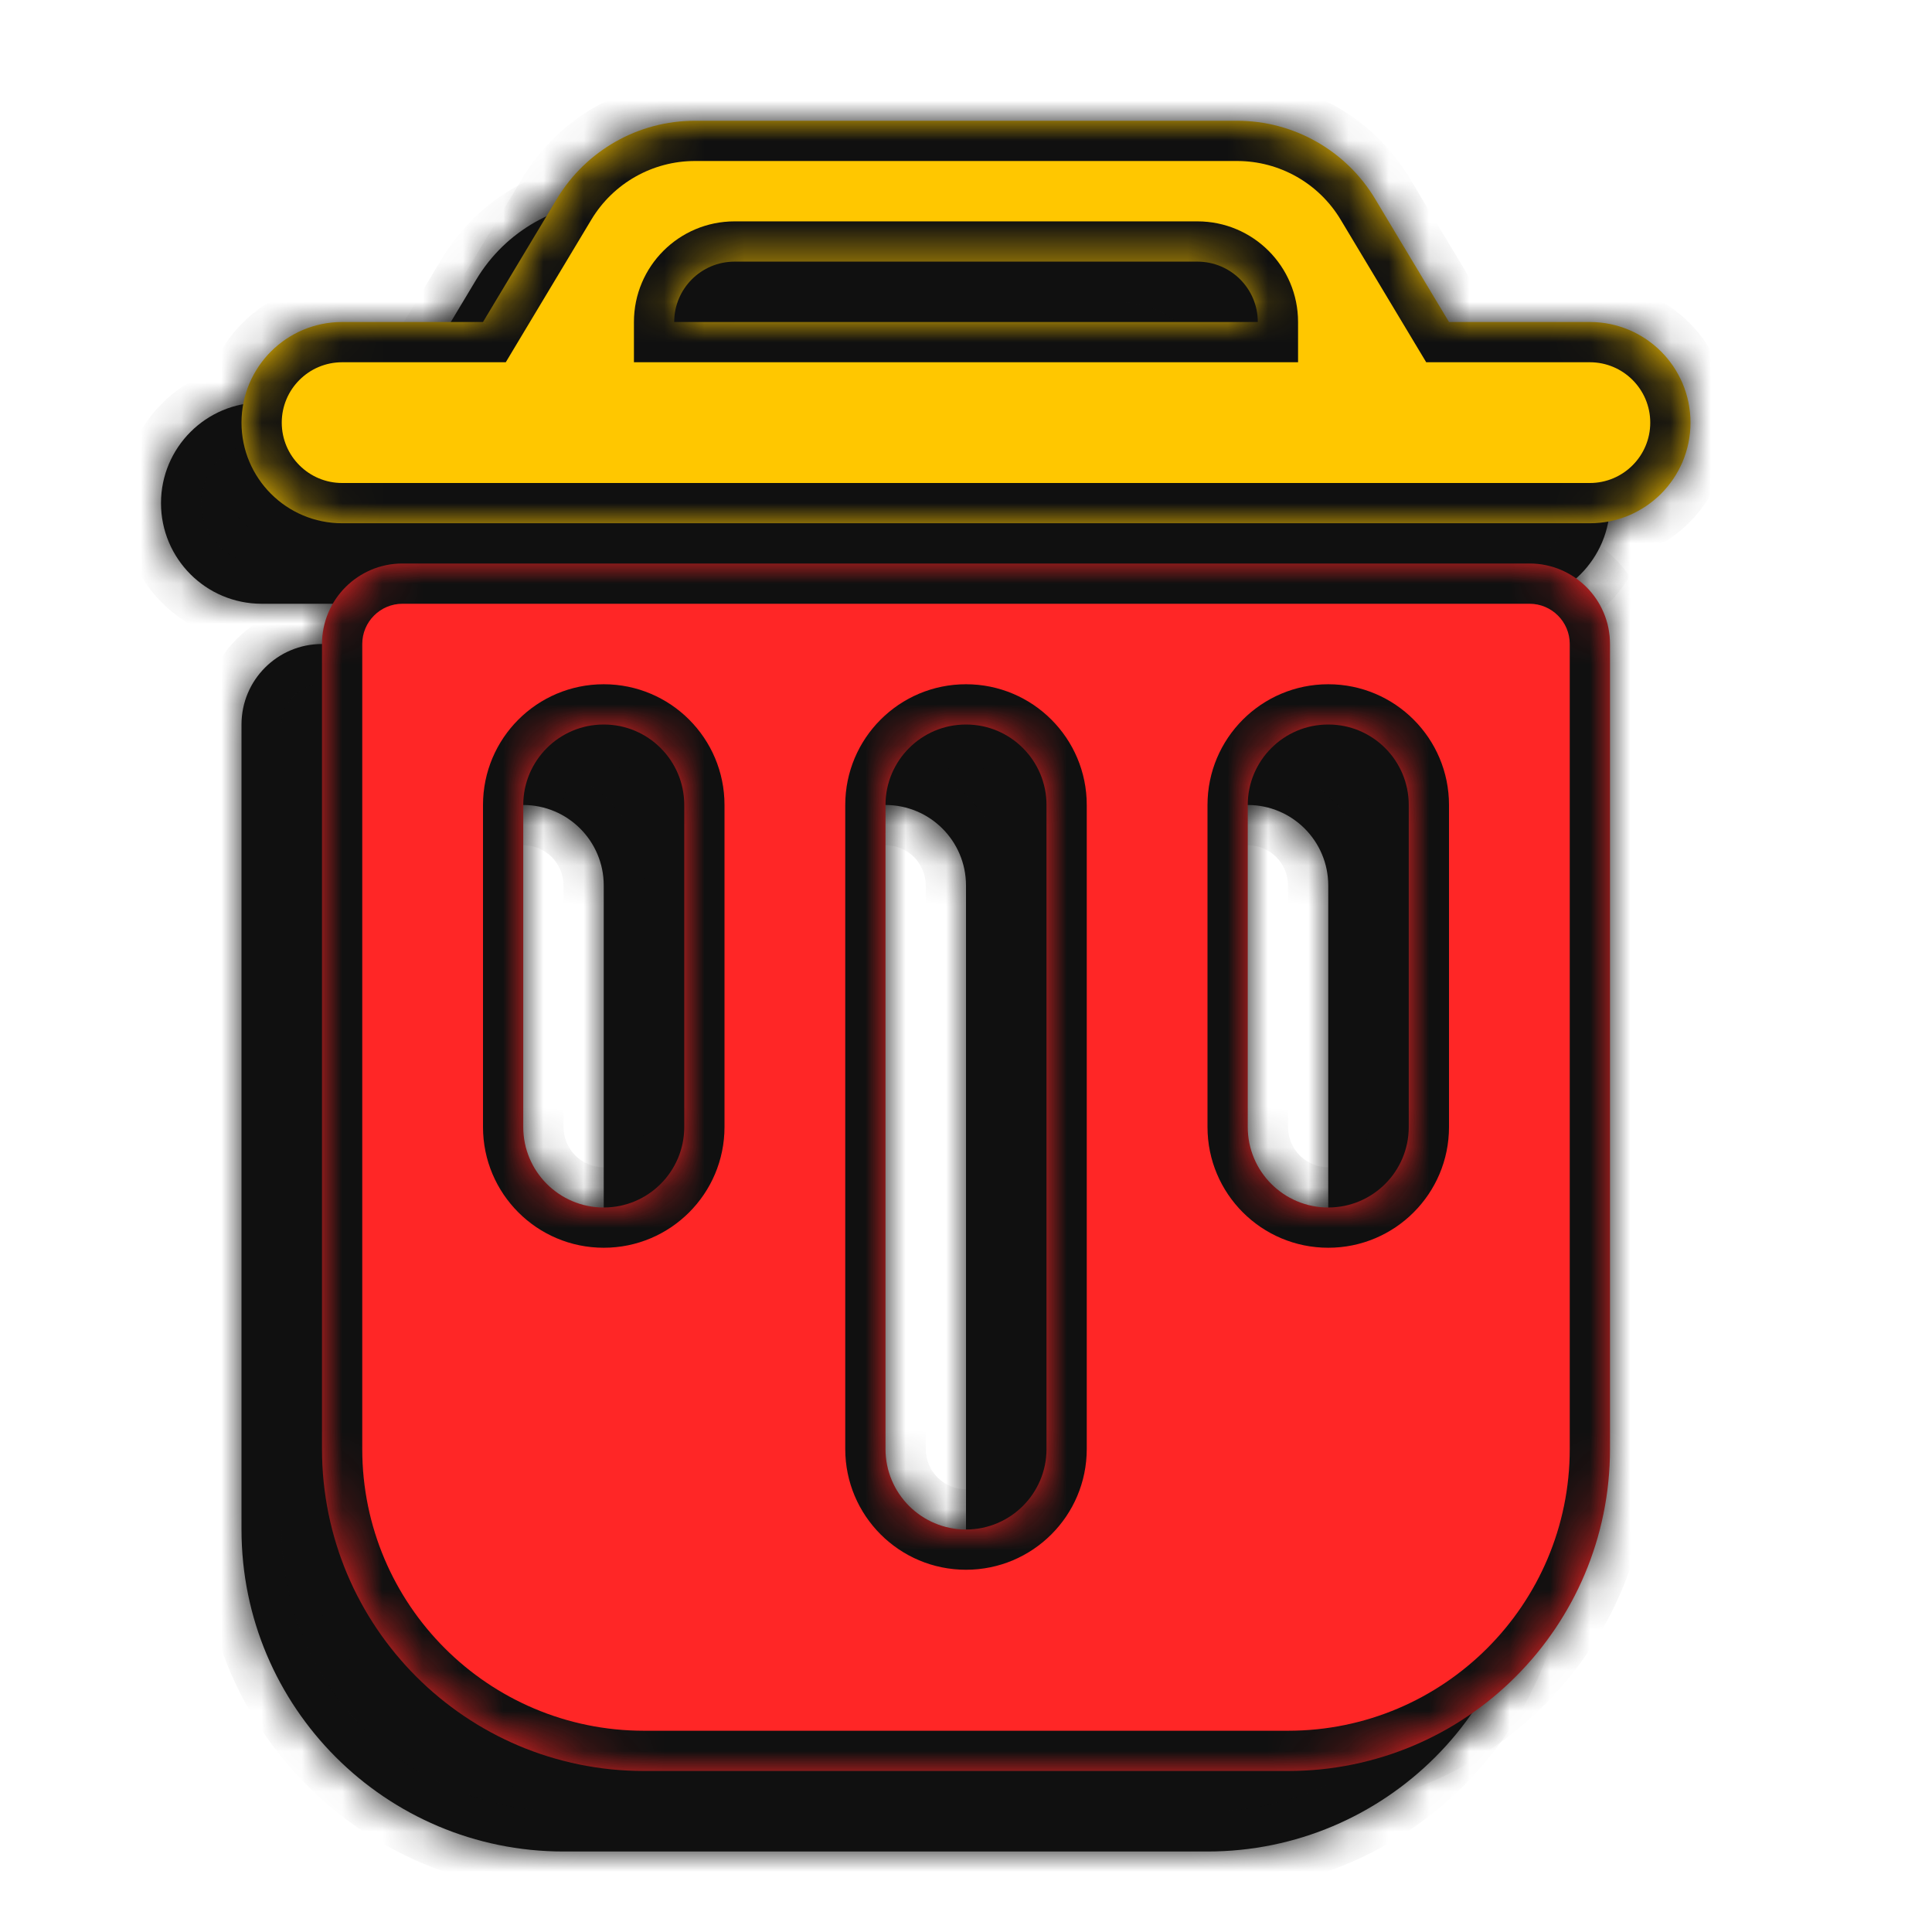 <svg width="48" height="48" viewBox="0 0 48 48" fill="none" xmlns="http://www.w3.org/2000/svg">
<mask id="path-1-inside-1_2403_3627" fill="white">
<path fill-rule="evenodd" clip-rule="evenodd" d="M15.265 5C13.86 5 12.558 5.737 11.835 6.942L10 10H6.5C5.119 10 4 11.119 4 12.5C4 13.881 5.119 15 6.5 15H37.5C38.881 15 40 13.881 40 12.5C40 11.119 38.881 10 37.5 10H34L32.165 6.942C31.442 5.737 30.14 5 28.735 5H15.265ZM29.25 10C29.25 9.172 28.578 8.5 27.75 8.5H22H16.25C15.422 8.5 14.75 9.172 14.75 10H29.25Z"/>
</mask>
<path fill-rule="evenodd" clip-rule="evenodd" d="M15.265 5C13.86 5 12.558 5.737 11.835 6.942L10 10H6.5C5.119 10 4 11.119 4 12.5C4 13.881 5.119 15 6.5 15H37.5C38.881 15 40 13.881 40 12.5C40 11.119 38.881 10 37.5 10H34L32.165 6.942C31.442 5.737 30.14 5 28.735 5H15.265ZM29.25 10C29.25 9.172 28.578 8.5 27.75 8.5H22H16.25C15.422 8.5 14.75 9.172 14.75 10H29.25Z" fill="#101010"/>
<path d="M11.835 6.942L12.692 7.457H12.692L11.835 6.942ZM10 10V11H10.566L10.857 10.514L10 10ZM34 10L33.142 10.514L33.434 11H34V10ZM32.165 6.942L31.308 7.457L32.165 6.942ZM29.25 10V11H30.25V10H29.25ZM14.75 10H13.75V11H14.75V10ZM12.692 7.457C13.235 6.553 14.211 6 15.265 6V4C13.508 4 11.881 4.921 10.977 6.428L12.692 7.457ZM10.857 10.514L12.692 7.457L10.977 6.428L9.143 9.486L10.857 10.514ZM6.5 11H10V9H6.5V11ZM5 12.5C5 11.672 5.672 11 6.5 11V9C4.567 9 3 10.567 3 12.5H5ZM6.5 14C5.672 14 5 13.328 5 12.5H3C3 14.433 4.567 16 6.5 16V14ZM37.5 14H6.5V16H37.5V14ZM39 12.5C39 13.328 38.328 14 37.5 14V16C39.433 16 41 14.433 41 12.5H39ZM37.5 11C38.328 11 39 11.672 39 12.5H41C41 10.567 39.433 9 37.5 9V11ZM34 11H37.5V9H34V11ZM31.308 7.457L33.142 10.514L34.858 9.486L33.023 6.428L31.308 7.457ZM28.735 6C29.789 6 30.765 6.553 31.308 7.457L33.023 6.428C32.119 4.921 30.492 4 28.735 4V6ZM15.265 6H28.735V4H15.265V6ZM30.25 10C30.25 8.619 29.131 7.5 27.75 7.5V9.5C28.026 9.5 28.25 9.724 28.25 10H30.25ZM27.75 7.5H22V9.5H27.75V7.5ZM22 7.5H16.25V9.5H22V7.5ZM16.25 7.5C14.869 7.5 13.75 8.619 13.75 10H15.75C15.75 9.724 15.974 9.5 16.25 9.5V7.5ZM14.75 11H29.25V9H14.75V11Z" fill="#101010" mask="url(#path-1-inside-1_2403_3627)"/>
<mask id="path-3-inside-2_2403_3627" fill="white">
<path fill-rule="evenodd" clip-rule="evenodd" d="M17.265 3C15.86 3 14.558 3.737 13.835 4.942L12 8H8.5C7.119 8 6 9.119 6 10.5C6 11.881 7.119 13 8.5 13H39.5C40.881 13 42 11.881 42 10.5C42 9.119 40.881 8 39.5 8H36L34.165 4.942C33.442 3.737 32.14 3 30.735 3H17.265ZM31.25 8C31.25 7.172 30.578 6.5 29.75 6.5H24H18.25C17.422 6.5 16.75 7.172 16.75 8H31.25Z"/>
</mask>
<path fill-rule="evenodd" clip-rule="evenodd" d="M17.265 3C15.86 3 14.558 3.737 13.835 4.942L12 8H8.5C7.119 8 6 9.119 6 10.5C6 11.881 7.119 13 8.5 13H39.5C40.881 13 42 11.881 42 10.5C42 9.119 40.881 8 39.5 8H36L34.165 4.942C33.442 3.737 32.14 3 30.735 3H17.265ZM31.25 8C31.25 7.172 30.578 6.5 29.75 6.5H24H18.25C17.422 6.5 16.75 7.172 16.75 8H31.25Z" fill="#FFC700"/>
<path d="M13.835 4.942L14.692 5.457H14.692L13.835 4.942ZM12 8V9H12.566L12.857 8.514L12 8ZM36 8L35.142 8.514L35.434 9H36V8ZM34.165 4.942L33.308 5.457L34.165 4.942ZM31.25 8V9H32.25V8H31.25ZM16.75 8H15.75V9H16.75V8ZM14.692 5.457C15.235 4.553 16.211 4 17.265 4V2C15.508 2 13.881 2.921 12.977 4.428L14.692 5.457ZM12.857 8.514L14.692 5.457L12.977 4.428L11.143 7.486L12.857 8.514ZM8.5 9H12V7H8.5V9ZM7 10.5C7 9.672 7.672 9 8.5 9V7C6.567 7 5 8.567 5 10.5H7ZM8.5 12C7.672 12 7 11.328 7 10.5H5C5 12.433 6.567 14 8.5 14V12ZM39.5 12H8.5V14H39.5V12ZM41 10.5C41 11.328 40.328 12 39.5 12V14C41.433 14 43 12.433 43 10.5H41ZM39.5 9C40.328 9 41 9.672 41 10.5H43C43 8.567 41.433 7 39.5 7V9ZM36 9H39.5V7H36V9ZM33.308 5.457L35.142 8.514L36.858 7.486L35.023 4.428L33.308 5.457ZM30.735 4C31.789 4 32.766 4.553 33.308 5.457L35.023 4.428C34.119 2.921 32.492 2 30.735 2V4ZM17.265 4H30.735V2H17.265V4ZM32.25 8C32.25 6.619 31.131 5.5 29.75 5.5V7.5C30.026 7.5 30.25 7.724 30.25 8H32.25ZM29.75 5.5H24V7.5H29.75V5.5ZM24 5.5H18.25V7.5H24V5.5ZM18.25 5.5C16.869 5.5 15.75 6.619 15.75 8H17.75C17.75 7.724 17.974 7.5 18.25 7.5V5.5ZM16.75 9H31.25V7H16.75V9Z" fill="#101010" mask="url(#path-3-inside-2_2403_3627)"/>
<mask id="path-5-inside-3_2403_3627" fill="white">
<path fill-rule="evenodd" clip-rule="evenodd" d="M8 16C6.895 16 6 16.895 6 18V38C6 42.418 9.582 46 14 46H30C34.418 46 38 42.418 38 38V18C38 16.895 37.105 16 36 16H8ZM22 20C20.895 20 20 20.895 20 22V38C20 39.105 20.895 40 22 40C23.105 40 24 39.105 24 38V22C24 20.895 23.105 20 22 20ZM29 22C29 20.895 29.895 20 31 20C32.105 20 33 20.895 33 22V30C33 31.105 32.105 32 31 32C29.895 32 29 31.105 29 30V22ZM13 20C11.895 20 11 20.895 11 22V30C11 31.105 11.895 32 13 32C14.105 32 15 31.105 15 30V22C15 20.895 14.105 20 13 20Z"/>
</mask>
<path fill-rule="evenodd" clip-rule="evenodd" d="M8 16C6.895 16 6 16.895 6 18V38C6 42.418 9.582 46 14 46H30C34.418 46 38 42.418 38 38V18C38 16.895 37.105 16 36 16H8ZM22 20C20.895 20 20 20.895 20 22V38C20 39.105 20.895 40 22 40C23.105 40 24 39.105 24 38V22C24 20.895 23.105 20 22 20ZM29 22C29 20.895 29.895 20 31 20C32.105 20 33 20.895 33 22V30C33 31.105 32.105 32 31 32C29.895 32 29 31.105 29 30V22ZM13 20C11.895 20 11 20.895 11 22V30C11 31.105 11.895 32 13 32C14.105 32 15 31.105 15 30V22C15 20.895 14.105 20 13 20Z" fill="#101010"/>
<path d="M7 18C7 17.448 7.448 17 8 17V15C6.343 15 5 16.343 5 18H7ZM7 38V18H5V38H7ZM14 45C10.134 45 7 41.866 7 38H5C5 42.971 9.029 47 14 47V45ZM30 45H14V47H30V45ZM37 38C37 41.866 33.866 45 30 45V47C34.971 47 39 42.971 39 38H37ZM37 18V38H39V18H37ZM36 17C36.552 17 37 17.448 37 18H39C39 16.343 37.657 15 36 15V17ZM8 17H36V15H8V17ZM21 22C21 21.448 21.448 21 22 21V19C20.343 19 19 20.343 19 22H21ZM21 38V22H19V38H21ZM22 39C21.448 39 21 38.552 21 38H19C19 39.657 20.343 41 22 41V39ZM23 38C23 38.552 22.552 39 22 39V41C23.657 41 25 39.657 25 38H23ZM23 22V38H25V22H23ZM22 21C22.552 21 23 21.448 23 22H25C25 20.343 23.657 19 22 19V21ZM31 19C29.343 19 28 20.343 28 22H30C30 21.448 30.448 21 31 21V19ZM34 22C34 20.343 32.657 19 31 19V21C31.552 21 32 21.448 32 22H34ZM34 30V22H32V30H34ZM31 33C32.657 33 34 31.657 34 30H32C32 30.552 31.552 31 31 31V33ZM28 30C28 31.657 29.343 33 31 33V31C30.448 31 30 30.552 30 30H28ZM28 22V30H30V22H28ZM12 22C12 21.448 12.448 21 13 21V19C11.343 19 10 20.343 10 22H12ZM12 30V22H10V30H12ZM13 31C12.448 31 12 30.552 12 30H10C10 31.657 11.343 33 13 33V31ZM14 30C14 30.552 13.552 31 13 31V33C14.657 33 16 31.657 16 30H14ZM14 22V30H16V22H14ZM13 21C13.552 21 14 21.448 14 22H16C16 20.343 14.657 19 13 19V21Z" fill="#101010" mask="url(#path-5-inside-3_2403_3627)"/>
<mask id="path-7-inside-4_2403_3627" fill="white">
<path fill-rule="evenodd" clip-rule="evenodd" d="M10 14C8.895 14 8 14.895 8 16V36C8 40.418 11.582 44 16 44H32C36.418 44 40 40.418 40 36V16C40 14.895 39.105 14 38 14H10ZM24 18C22.895 18 22 18.895 22 20V36C22 37.105 22.895 38 24 38C25.105 38 26 37.105 26 36V20C26 18.895 25.105 18 24 18ZM31 20C31 18.895 31.895 18 33 18C34.105 18 35 18.895 35 20V28C35 29.105 34.105 30 33 30C31.895 30 31 29.105 31 28V20ZM15 18C13.895 18 13 18.895 13 20V28C13 29.105 13.895 30 15 30C16.105 30 17 29.105 17 28V20C17 18.895 16.105 18 15 18Z"/>
</mask>
<path fill-rule="evenodd" clip-rule="evenodd" d="M10 14C8.895 14 8 14.895 8 16V36C8 40.418 11.582 44 16 44H32C36.418 44 40 40.418 40 36V16C40 14.895 39.105 14 38 14H10ZM24 18C22.895 18 22 18.895 22 20V36C22 37.105 22.895 38 24 38C25.105 38 26 37.105 26 36V20C26 18.895 25.105 18 24 18ZM31 20C31 18.895 31.895 18 33 18C34.105 18 35 18.895 35 20V28C35 29.105 34.105 30 33 30C31.895 30 31 29.105 31 28V20ZM15 18C13.895 18 13 18.895 13 20V28C13 29.105 13.895 30 15 30C16.105 30 17 29.105 17 28V20C17 18.895 16.105 18 15 18Z" fill="#FF2626"/>
<path d="M9 16C9 15.448 9.448 15 10 15V13C8.343 13 7 14.343 7 16H9ZM9 36V16H7V36H9ZM16 43C12.134 43 9 39.866 9 36H7C7 40.971 11.029 45 16 45V43ZM32 43H16V45H32V43ZM39 36C39 39.866 35.866 43 32 43V45C36.971 45 41 40.971 41 36H39ZM39 16V36H41V16H39ZM38 15C38.552 15 39 15.448 39 16H41C41 14.343 39.657 13 38 13V15ZM10 15H38V13H10V15ZM23 20C23 19.448 23.448 19 24 19V17C22.343 17 21 18.343 21 20H23ZM23 36V20H21V36H23ZM24 37C23.448 37 23 36.552 23 36H21C21 37.657 22.343 39 24 39V37ZM25 36C25 36.552 24.552 37 24 37V39C25.657 39 27 37.657 27 36H25ZM25 20V36H27V20H25ZM24 19C24.552 19 25 19.448 25 20H27C27 18.343 25.657 17 24 17V19ZM33 17C31.343 17 30 18.343 30 20H32C32 19.448 32.448 19 33 19V17ZM36 20C36 18.343 34.657 17 33 17V19C33.552 19 34 19.448 34 20H36ZM36 28V20H34V28H36ZM33 31C34.657 31 36 29.657 36 28H34C34 28.552 33.552 29 33 29V31ZM30 28C30 29.657 31.343 31 33 31V29C32.448 29 32 28.552 32 28H30ZM30 20V28H32V20H30ZM14 20C14 19.448 14.448 19 15 19V17C13.343 17 12 18.343 12 20H14ZM14 28V20H12V28H14ZM15 29C14.448 29 14 28.552 14 28H12C12 29.657 13.343 31 15 31V29ZM16 28C16 28.552 15.552 29 15 29V31C16.657 31 18 29.657 18 28H16ZM16 20V28H18V20H16ZM15 19C15.552 19 16 19.448 16 20H18C18 18.343 16.657 17 15 17V19Z" fill="#101010" mask="url(#path-7-inside-4_2403_3627)"/>
</svg>
